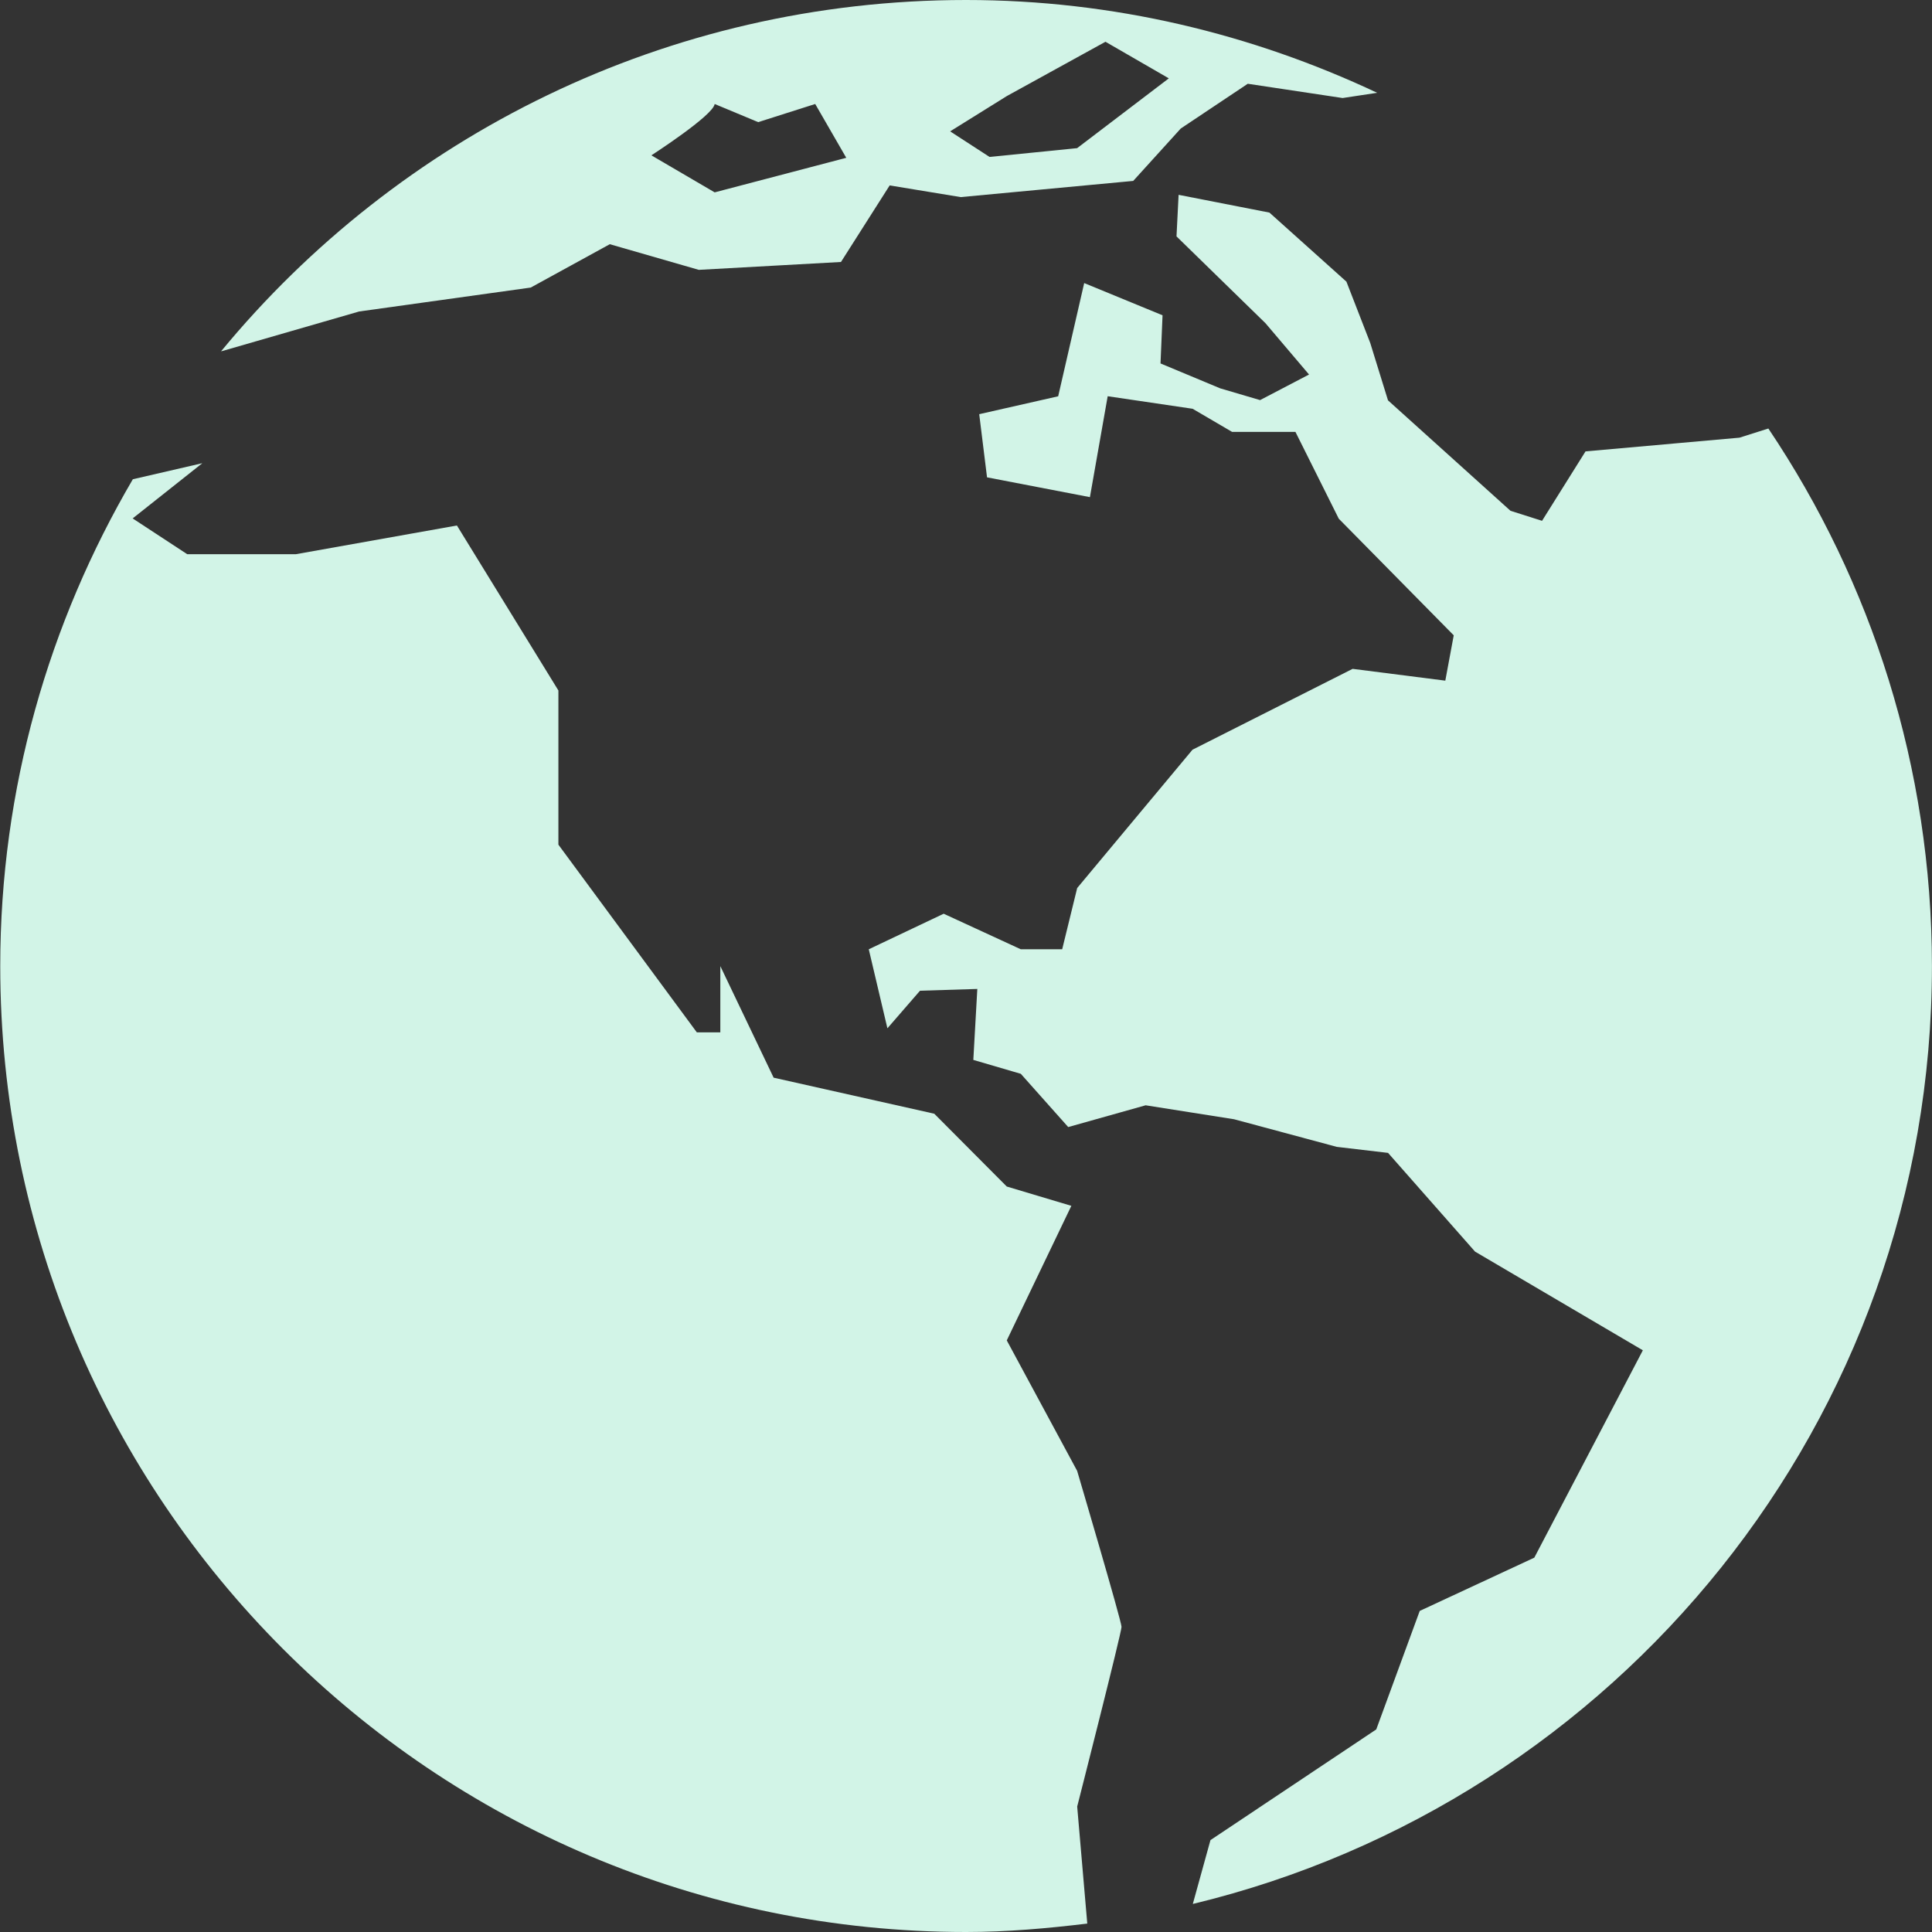 <?xml version="1.0" encoding="iso-8859-1"?>
<!-- Generator: Adobe Illustrator 16.0.0, SVG Export Plug-In . SVG Version: 6.00 Build 0)  -->
<!DOCTYPE svg PUBLIC "-//W3C//DTD SVG 1.1//EN" "http://www.w3.org/Graphics/SVG/1.1/DTD/svg11.dtd">
<svg xmlns="http://www.w3.org/2000/svg" xmlns:xlink="http://www.w3.org/1999/xlink" version="1.1" id="Capa_1" x="0px" y="0px" width="512px" height="512px" viewBox="0 0 31.416 31.416" style="enable-background:new 0 0 31.416 31.416;" xml:space="preserve">
<rect x="0" y="0" width="31.416" height="31.416" fill="#333333" stroke="none"/>
<g>
	<g>
		<path d="M28.755,6.968l-0.47,0.149L25.782,7.34l-0.707,1.129l-0.513-0.163L22.57,6.51l-0.289-0.934L21.894,4.58l-1.252-1.123    l-1.477-0.289l-0.034,0.676l1.447,1.412l0.708,0.834L20.49,6.506l-0.648-0.191L18.871,5.91l0.033-0.783l-1.274-0.524l-0.423,1.841    l-1.284,0.291l0.127,1.027l1.673,0.322l0.289-1.641l1.381,0.204l0.642,0.376h1.03l0.705,1.412l1.869,1.896l-0.137,0.737    l-1.507-0.192l-2.604,1.315l-1.875,2.249l-0.244,0.996h-0.673l-1.254-0.578l-1.218,0.578l0.303,1.285l0.53-0.611l0.932-0.029    l-0.065,1.154l0.772,0.226l0.771,0.866l1.259-0.354l1.438,0.227l1.67,0.449l0.834,0.098l1.414,1.605l2.729,1.605l-1.765,3.372    l-1.863,0.866l-0.707,1.927l-2.696,1.8l-0.287,1.038c6.892-1.66,12.019-7.851,12.019-15.253    C31.413,12.474,30.433,9.465,28.755,6.968z" fill="#d2f4e7"/>
		<path d="M17.515,23.917l-1.144-2.121l1.05-2.188l-1.05-0.314l-1.179-1.184l-2.612-0.586l-0.867-1.814v1.077h-0.382l-2.251-3.052    v-2.507L7.43,8.545L4.81,9.012H3.045L2.157,8.43L3.29,7.532L2.16,7.793c-1.362,2.326-2.156,5.025-2.156,7.916    c0,8.673,7.031,15.707,15.705,15.707c0.668,0,1.323-0.059,1.971-0.137l-0.164-1.903c0,0,0.721-2.826,0.721-2.922    C18.236,26.357,17.515,23.917,17.515,23.917z" fill="#d2f4e7"/>
		<path d="M5.84,5.065l2.79-0.389l1.286-0.705l1.447,0.417l2.312-0.128l0.792-1.245l1.155,0.19l2.805-0.263L19.2,2.09l1.09-0.728    l1.542,0.232l0.562-0.085C20.363,0.553,18.103,0,15.708,0C10.833,0,6.474,2.222,3.596,5.711h0.008L5.84,5.065z M16.372,1.562    l1.604-0.883l1.03,0.595l-1.491,1.135l-1.424,0.143l-0.641-0.416L16.372,1.562z M11.621,1.691l0.708,0.295l0.927-0.295    l0.505,0.875l-2.14,0.562l-1.029-0.602C10.591,2.526,11.598,1.878,11.621,1.691z" fill="#d2f4e7"/>
	</g>
</g>
<g>
</g>
<g>
</g>
<g>
</g>
<g>
</g>
<g>
</g>
<g>
</g>
<g>
</g>
<g>
</g>
<g>
</g>
<g>
</g>
<g>
</g>
<g>
</g>
<g>
</g>
<g>
</g>
<g>
</g>
</svg>
